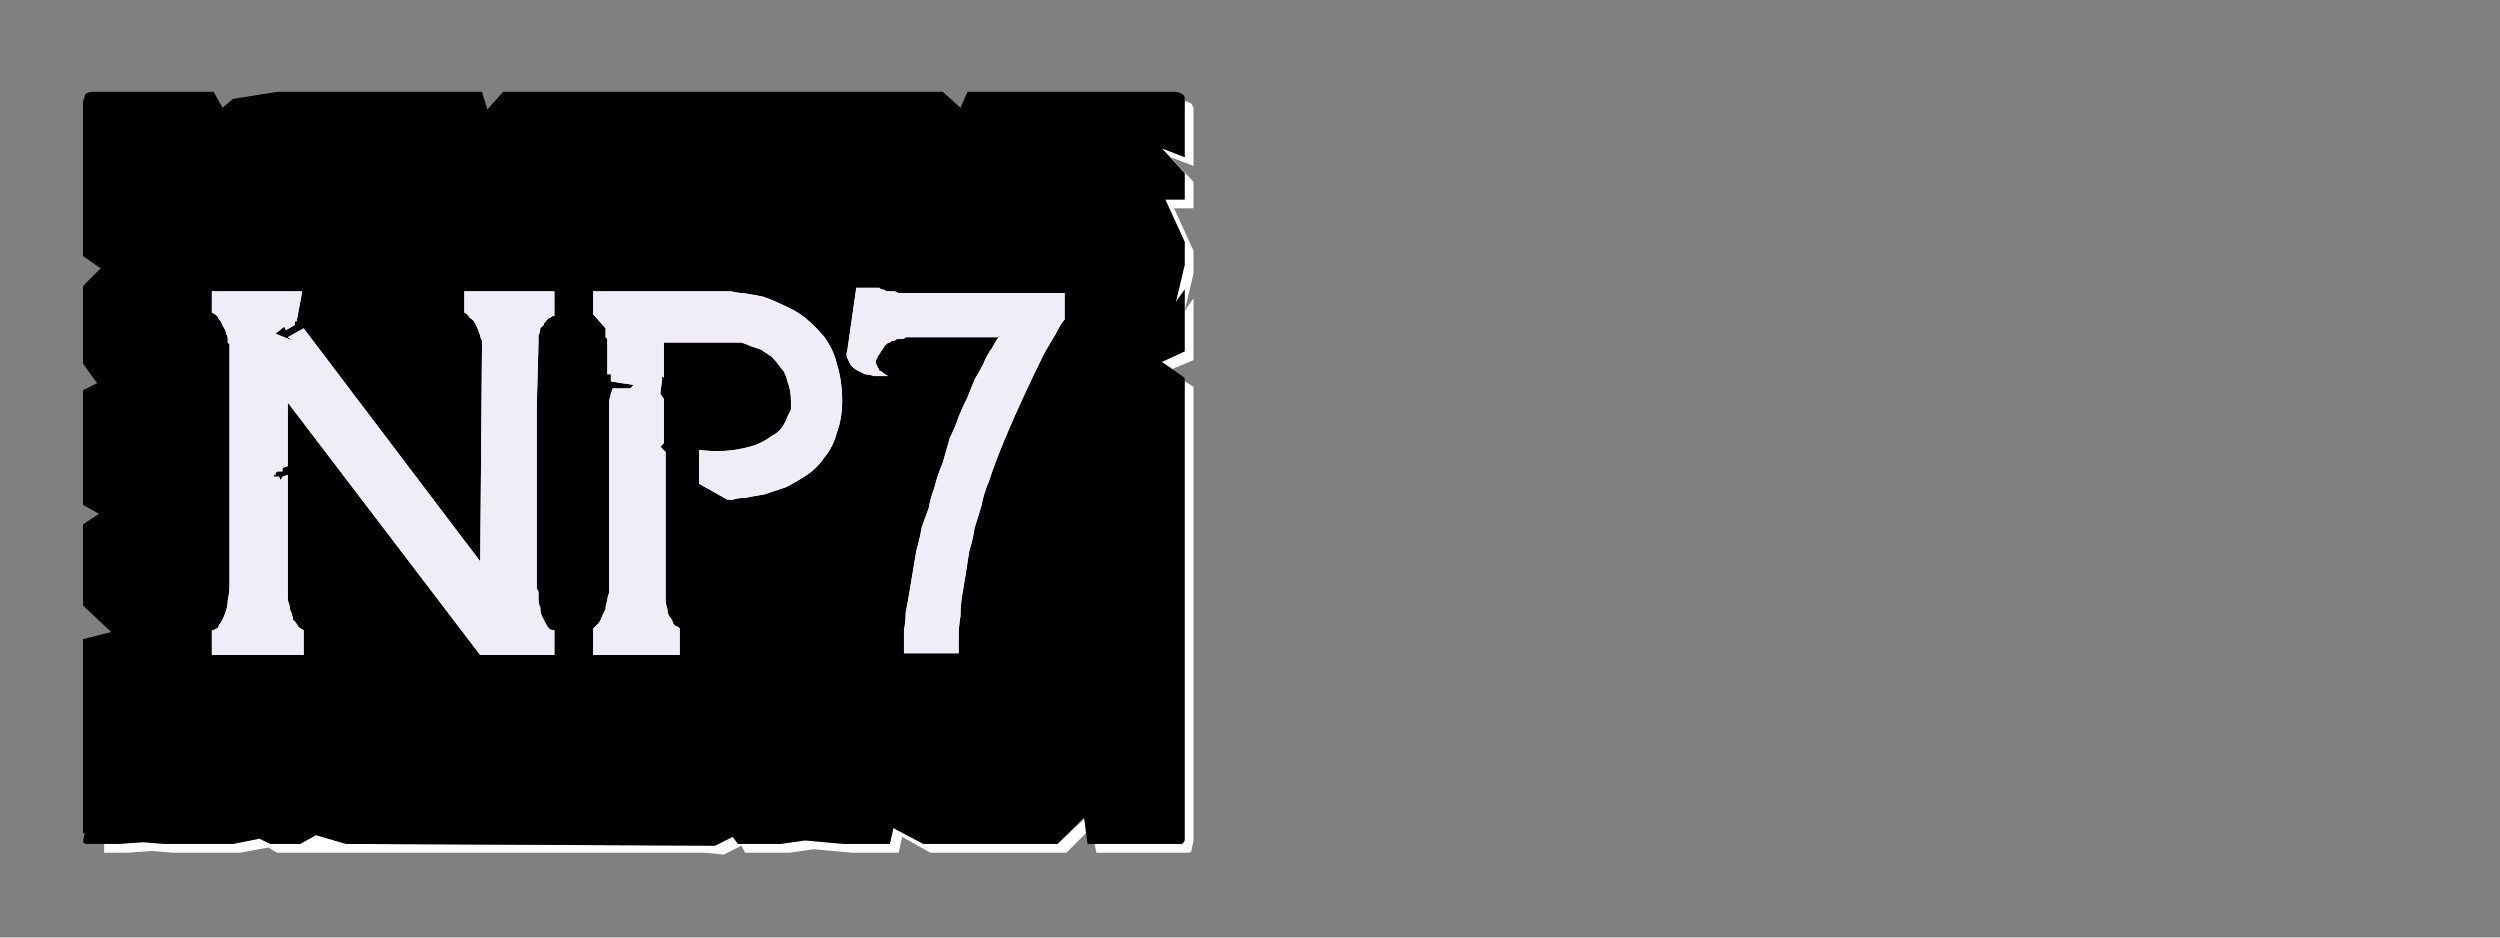 <?xml version="1.0" encoding="UTF-8" standalone="no"?>
<svg xmlns:ffdec="https://www.free-decompiler.com/flash" xmlns:xlink="http://www.w3.org/1999/xlink" ffdec:objectType="frame" height="26.55px" width="70.8px" xmlns="http://www.w3.org/2000/svg">
  <rect width="100%" height="100%" fill="#808080" stroke="none"/>
  <g transform="matrix(1.0, 0.0, 0.0, 1.0, 0.2, 0.4)">
    <use ffdec:characterId="1" height="26.0" transform="matrix(1.0, 0.0, 0.0, 1.0, 0.0, 0.0)" width="35.75" xlink:href="#shape0"/>
    <use ffdec:characterId="91" height="26.0" transform="matrix(1.0, 0.0, 0.0, 1.0, 0.0, 0.0)" width="35.75" xlink:href="#shape1"/>
    <use ffdec:characterId="91" height="26.0" transform="matrix(1.0, 0.0, 0.0, 1.0, 0.0, 0.0)" width="35.75" xlink:href="#shape1"/>
  </g>
  <defs>
    <g id="shape0" transform="matrix(1.0, 0.0, 0.0, 1.0, 0.0, 0.0)">
      <path d="M33.35 2.45 Q33.35 2.5 33.35 2.55 33.35 2.55 33.35 2.6 L33.35 4.05 32.7 3.8 33.35 4.5 33.35 5.25 32.8 5.25 33.35 6.45 33.35 7.1 33.1 8.15 33.35 7.8 33.35 9.55 32.7 9.85 33.0 10.05 33.6 9.8 33.6 8.05 33.35 8.4 33.6 7.35 33.6 6.7 33.05 5.5 33.6 5.5 33.6 4.75 32.95 4.05 33.6 4.3 33.6 2.85 Q33.6 2.8 33.6 2.8 33.6 2.7 33.6 2.65 33.55 2.55 33.55 2.55 33.5 2.5 33.45 2.5 33.45 2.5 33.35 2.45 L33.35 2.45 M33.35 10.4 L33.35 22.5 33.35 23.15 Q33.35 23.4 33.35 23.4 33.3 23.5 33.25 23.5 33.2 23.5 33.0 23.5 L32.35 23.5 31.7 23.5 30.8 23.5 30.85 23.75 31.95 23.75 32.6 23.75 33.2 23.75 Q33.45 23.75 33.45 23.75 33.55 23.75 33.55 23.65 33.55 23.65 33.6 23.4 L33.6 22.75 33.6 10.55 33.35 10.4 33.35 10.4 M30.55 22.75 L29.75 23.5 25.95 23.5 25.1 23.05 25.0 23.5 24.0 23.5 23.7 23.5 22.6 23.4 21.9 23.5 20.7 23.5 20.55 23.3 20.05 23.55 9.6 23.5 8.75 23.25 8.3 23.5 7.45 23.5 7.15 23.35 6.4 23.5 5.75 23.5 5.1 23.5 4.45 23.5 3.85 23.45 3.15 23.5 2.75 23.5 Q2.75 23.55 2.75 23.65 2.75 23.7 2.75 23.75 2.75 23.75 2.75 23.75 2.75 23.75 2.75 23.75 L3.4 23.75 4.1 23.7 4.7 23.75 5.35 23.75 5.95 23.75 6.6 23.75 7.4 23.6 7.65 23.75 8.55 23.75 18.95 23.75 19.75 23.75 20.3 23.8 20.8 23.55 20.9 23.75 22.15 23.75 22.85 23.65 23.95 23.75 24.25 23.75 25.25 23.75 25.35 23.3 26.15 23.75 30.0 23.75 30.55 23.2 30.55 22.75 30.55 22.75" fill="#ffffff" fill-rule="evenodd" stroke="none"/>
      <path d="M2.55 2.2 L5.85 2.2 6.1 2.65 6.4 2.4 7.65 2.2 13.45 2.2 13.6 2.7 14.05 2.2 15.35 2.2 26.5 2.2 27.0 2.65 27.2 2.2 27.85 2.2 33.0 2.2 Q33.2 2.2 33.25 2.25 33.3 2.25 33.35 2.35 33.35 2.4 33.35 2.55 33.35 2.55 33.35 2.6 L33.35 4.05 32.7 3.8 33.35 4.5 33.35 5.25 32.8 5.25 33.35 6.45 33.35 7.1 33.1 8.15 33.35 7.8 33.35 9.55 32.7 9.85 33.35 10.3 33.35 22.5 33.35 23.15 Q33.35 23.4 33.35 23.4 33.3 23.5 33.25 23.5 33.2 23.5 33.0 23.5 L32.35 23.5 31.7 23.5 30.6 23.5 30.5 22.75 29.75 23.5 25.95 23.5 25.1 23.05 25.0 23.5 24.0 23.5 23.7 23.5 22.6 23.4 21.9 23.5 20.7 23.5 20.55 23.3 20.05 23.55 9.6 23.5 8.75 23.25 8.3 23.5 7.45 23.5 7.15 23.35 6.4 23.5 5.75 23.5 5.1 23.5 4.45 23.5 3.85 23.45 3.15 23.5 2.55 23.5 Q2.5 23.5 2.5 23.5 2.5 23.5 2.5 23.5 2.3 23.5 2.25 23.5 2.2 23.5 2.15 23.45 2.15 23.4 2.2 23.2 2.2 23.2 2.15 23.2 2.15 23.2 2.15 23.2 2.15 23.15 2.15 23.15 L2.15 17.7 2.95 17.5 2.15 16.75 2.15 16.1 2.15 15.45 2.15 14.45 2.6 14.15 2.15 13.9 2.15 10.65 2.55 10.45 2.15 9.9 2.15 9.0 2.15 8.35 2.15 7.7 2.65 7.2 2.15 6.85 2.15 2.6 Q2.15 2.55 2.15 2.55 2.15 2.4 2.2 2.35 2.2 2.25 2.25 2.25 2.3 2.2 2.45 2.2 2.5 2.2 2.5 2.2 2.5 2.2 2.5 2.2 2.5 2.2 2.55 2.2 2.55 2.2 2.55 2.2 L2.55 2.2" fill="#000000" fill-rule="evenodd" stroke="none"/>
    </g>
    <g id="shape1" transform="matrix(1.0, 0.0, 0.0, 1.0, 0.0, 0.0)">
      <path d="M15.05 9.3 Q15.05 9.2 15.05 9.1 15.1 9.0 15.1 8.9 15.15 8.85 15.2 8.8 15.2 8.75 15.25 8.7 15.3 8.65 15.35 8.6 15.4 8.6 15.45 8.55 15.45 8.55 15.5 8.55 15.5 8.55 15.5 8.55 L15.5 7.85 12.95 7.85 12.95 8.45 Q13.05 8.5 13.1 8.6 13.2 8.65 13.25 8.75 13.3 8.85 13.35 8.95 13.35 9.0 13.4 9.1 13.4 9.15 13.45 9.25 13.45 9.3 13.45 9.35 13.45 9.4 13.45 9.45 13.45 9.45 13.45 9.45 L13.4 15.5 8.4 8.9 8.4 8.9 7.95 9.15 8.1 9.25 7.6 9.05 7.85 8.85 7.9 8.95 8.15 8.8 8.15 8.7 8.2 8.7 8.35 7.9 8.35 7.85 7.9 7.85 5.8 7.85 5.8 8.45 Q5.9 8.5 5.95 8.55 6.0 8.65 6.05 8.7 6.1 8.8 6.15 8.9 6.2 8.95 6.2 9.05 6.25 9.1 6.25 9.2 6.25 9.25 6.25 9.3 6.3 9.35 6.3 9.35 6.3 9.4 6.3 9.4 L6.3 16.15 Q6.3 16.4 6.25 16.6 6.25 16.75 6.2 16.9 6.15 17.05 6.1 17.15 6.05 17.25 6.0 17.3 6.0 17.35 5.95 17.4 5.9 17.4 5.85 17.45 5.85 17.45 5.8 17.45 5.8 17.45 5.8 17.45 L5.8 18.15 8.4 18.15 8.4 17.45 Q8.3 17.4 8.25 17.35 8.2 17.25 8.1 17.15 8.1 17.1 8.05 16.95 8.0 16.85 8.0 16.75 7.95 16.65 7.95 16.5 7.95 16.4 7.95 16.35 7.95 16.25 7.95 16.2 7.95 16.15 7.95 16.15 L7.95 13.05 7.8 13.1 7.75 13.2 7.7 13.1 7.55 13.1 7.55 13.05 7.6 13.05 7.6 13.0 7.65 12.95 7.8 12.95 7.8 12.85 7.95 12.8 7.95 11.0 13.4 18.15 15.5 18.15 15.5 17.45 Q15.4 17.45 15.35 17.4 15.3 17.35 15.25 17.25 15.2 17.15 15.15 17.05 15.1 16.95 15.1 16.8 15.05 16.7 15.05 16.55 15.05 16.45 15.05 16.35 15.0 16.3 15.0 16.2 15.0 16.2 15.0 16.15 L15.0 11.15 15.05 9.3" fill="#f1edf8" fill-rule="evenodd" stroke="none"/>
      <path d="M20.4 13.75 Q20.4 13.75 20.55 13.75 20.7 13.7 20.9 13.7 21.15 13.65 21.45 13.6 21.75 13.5 22.05 13.4 22.35 13.25 22.65 13.05 22.95 12.85 23.15 12.55 23.4 12.25 23.5 11.85 23.65 11.45 23.65 10.95 23.65 10.4 23.5 9.9 23.4 9.5 23.15 9.15 22.9 8.85 22.6 8.6 22.35 8.4 22.0 8.25 21.7 8.1 21.4 8.0 21.15 7.95 20.85 7.9 20.7 7.9 20.5 7.85 20.4 7.85 20.35 7.85 L16.6 7.85 16.6 7.95 16.6 8.5 16.95 8.9 16.95 9.15 17.0 9.2 17.0 10.2 17.1 10.2 17.1 10.4 17.4 10.45 17.75 10.5 17.65 10.6 17.15 10.6 17.1 10.75 17.05 10.95 17.05 16.05 Q17.05 16.05 17.05 16.1 17.05 16.15 17.05 16.2 17.05 16.3 17.05 16.4 17.0 16.5 17.0 16.6 16.95 16.75 16.95 16.85 16.9 16.95 16.85 17.05 16.8 17.2 16.75 17.25 16.65 17.35 16.6 17.4 L16.6 18.15 19.05 18.15 19.05 17.4 Q19.05 17.4 19.05 17.4 19.0 17.35 19.0 17.35 18.95 17.35 18.9 17.3 18.85 17.25 18.85 17.2 18.8 17.1 18.75 17.05 18.7 16.95 18.7 16.85 18.65 16.7 18.65 16.55 18.65 16.4 18.65 16.2 L18.65 12.4 18.5 12.25 18.55 12.2 18.6 12.15 18.6 11.0 18.6 10.9 18.5 10.75 18.55 10.35 18.55 10.25 18.6 10.3 18.6 10.2 18.6 9.3 20.55 9.3 Q20.55 9.3 20.6 9.3 20.7 9.3 20.8 9.3 20.95 9.35 21.05 9.4 21.2 9.45 21.35 9.5 21.5 9.6 21.65 9.7 21.8 9.85 21.9 10.0 22.05 10.15 22.1 10.4 22.2 10.65 22.2 10.95 22.2 10.95 22.2 11.0 22.2 11.1 22.2 11.2 22.15 11.3 22.1 11.4 22.05 11.55 21.95 11.7 21.85 11.85 21.65 11.95 21.45 12.1 21.2 12.2 20.9 12.3 20.55 12.35 20.15 12.4 19.65 12.35 L19.6 12.35 19.6 13.3 20.4 13.75" fill="#f1edf8" fill-rule="evenodd" stroke="none"/>
      <path d="M23.8 9.5 Q23.75 9.65 23.8 9.75 23.85 9.85 23.9 9.95 24.0 10.05 24.1 10.1 24.2 10.15 24.3 10.2 24.4 10.2 24.55 10.25 24.65 10.25 24.75 10.25 24.8 10.25 24.9 10.25 24.9 10.25 24.95 10.25 24.85 10.2 24.8 10.15 24.75 10.1 24.7 10.1 24.7 10.05 24.65 10.0 24.65 9.95 24.6 9.9 24.6 9.85 24.6 9.8 24.65 9.75 24.65 9.7 24.7 9.65 24.75 9.55 24.8 9.5 24.85 9.4 24.9 9.35 24.9 9.35 24.95 9.3 25.0 9.3 25.05 9.25 25.1 9.25 25.15 9.25 25.2 9.2 25.25 9.2 25.35 9.2 25.4 9.2 25.45 9.15 25.55 9.15 25.6 9.15 25.65 9.15 25.75 9.15 L28.1 9.15 28.15 9.05 Q28.0 9.25 27.9 9.45 27.75 9.65 27.65 9.9 27.55 10.1 27.4 10.35 27.3 10.6 27.2 10.85 27.05 11.15 26.95 11.4 26.85 11.7 26.7 12.0 26.6 12.35 26.5 12.7 26.35 13.05 26.25 13.45 26.15 13.7 26.1 14.0 26.0 14.25 25.9 14.55 25.85 14.85 25.75 15.2 25.7 15.5 25.65 15.8 25.6 16.1 25.55 16.4 25.5 16.7 25.45 16.95 25.45 17.2 25.4 17.45 25.4 17.65 25.4 17.8 L25.4 18.1 26.95 18.1 Q26.95 17.85 26.95 17.6 26.95 17.35 27.0 17.05 27.0 16.75 27.05 16.45 27.1 16.15 27.15 15.85 27.2 15.5 27.25 15.2 27.35 14.9 27.4 14.55 27.5 14.25 27.6 13.9 27.65 13.6 27.8 13.25 28.2 12.0 29.35 9.65 29.4 9.55 29.7 9.05 29.85 8.75 29.95 8.65 L29.95 7.9 25.6 7.9 Q25.5 7.9 25.45 7.9 25.35 7.9 25.3 7.9 25.2 7.9 25.15 7.85 25.1 7.85 25.0 7.85 24.95 7.85 24.9 7.85 24.85 7.8 24.8 7.8 24.75 7.8 24.7 7.75 24.65 7.75 24.6 7.75 L24.05 7.75 23.8 9.5" fill="#f1edf8" fill-rule="evenodd" stroke="none"/>
    </g>
  </defs>
</svg>
